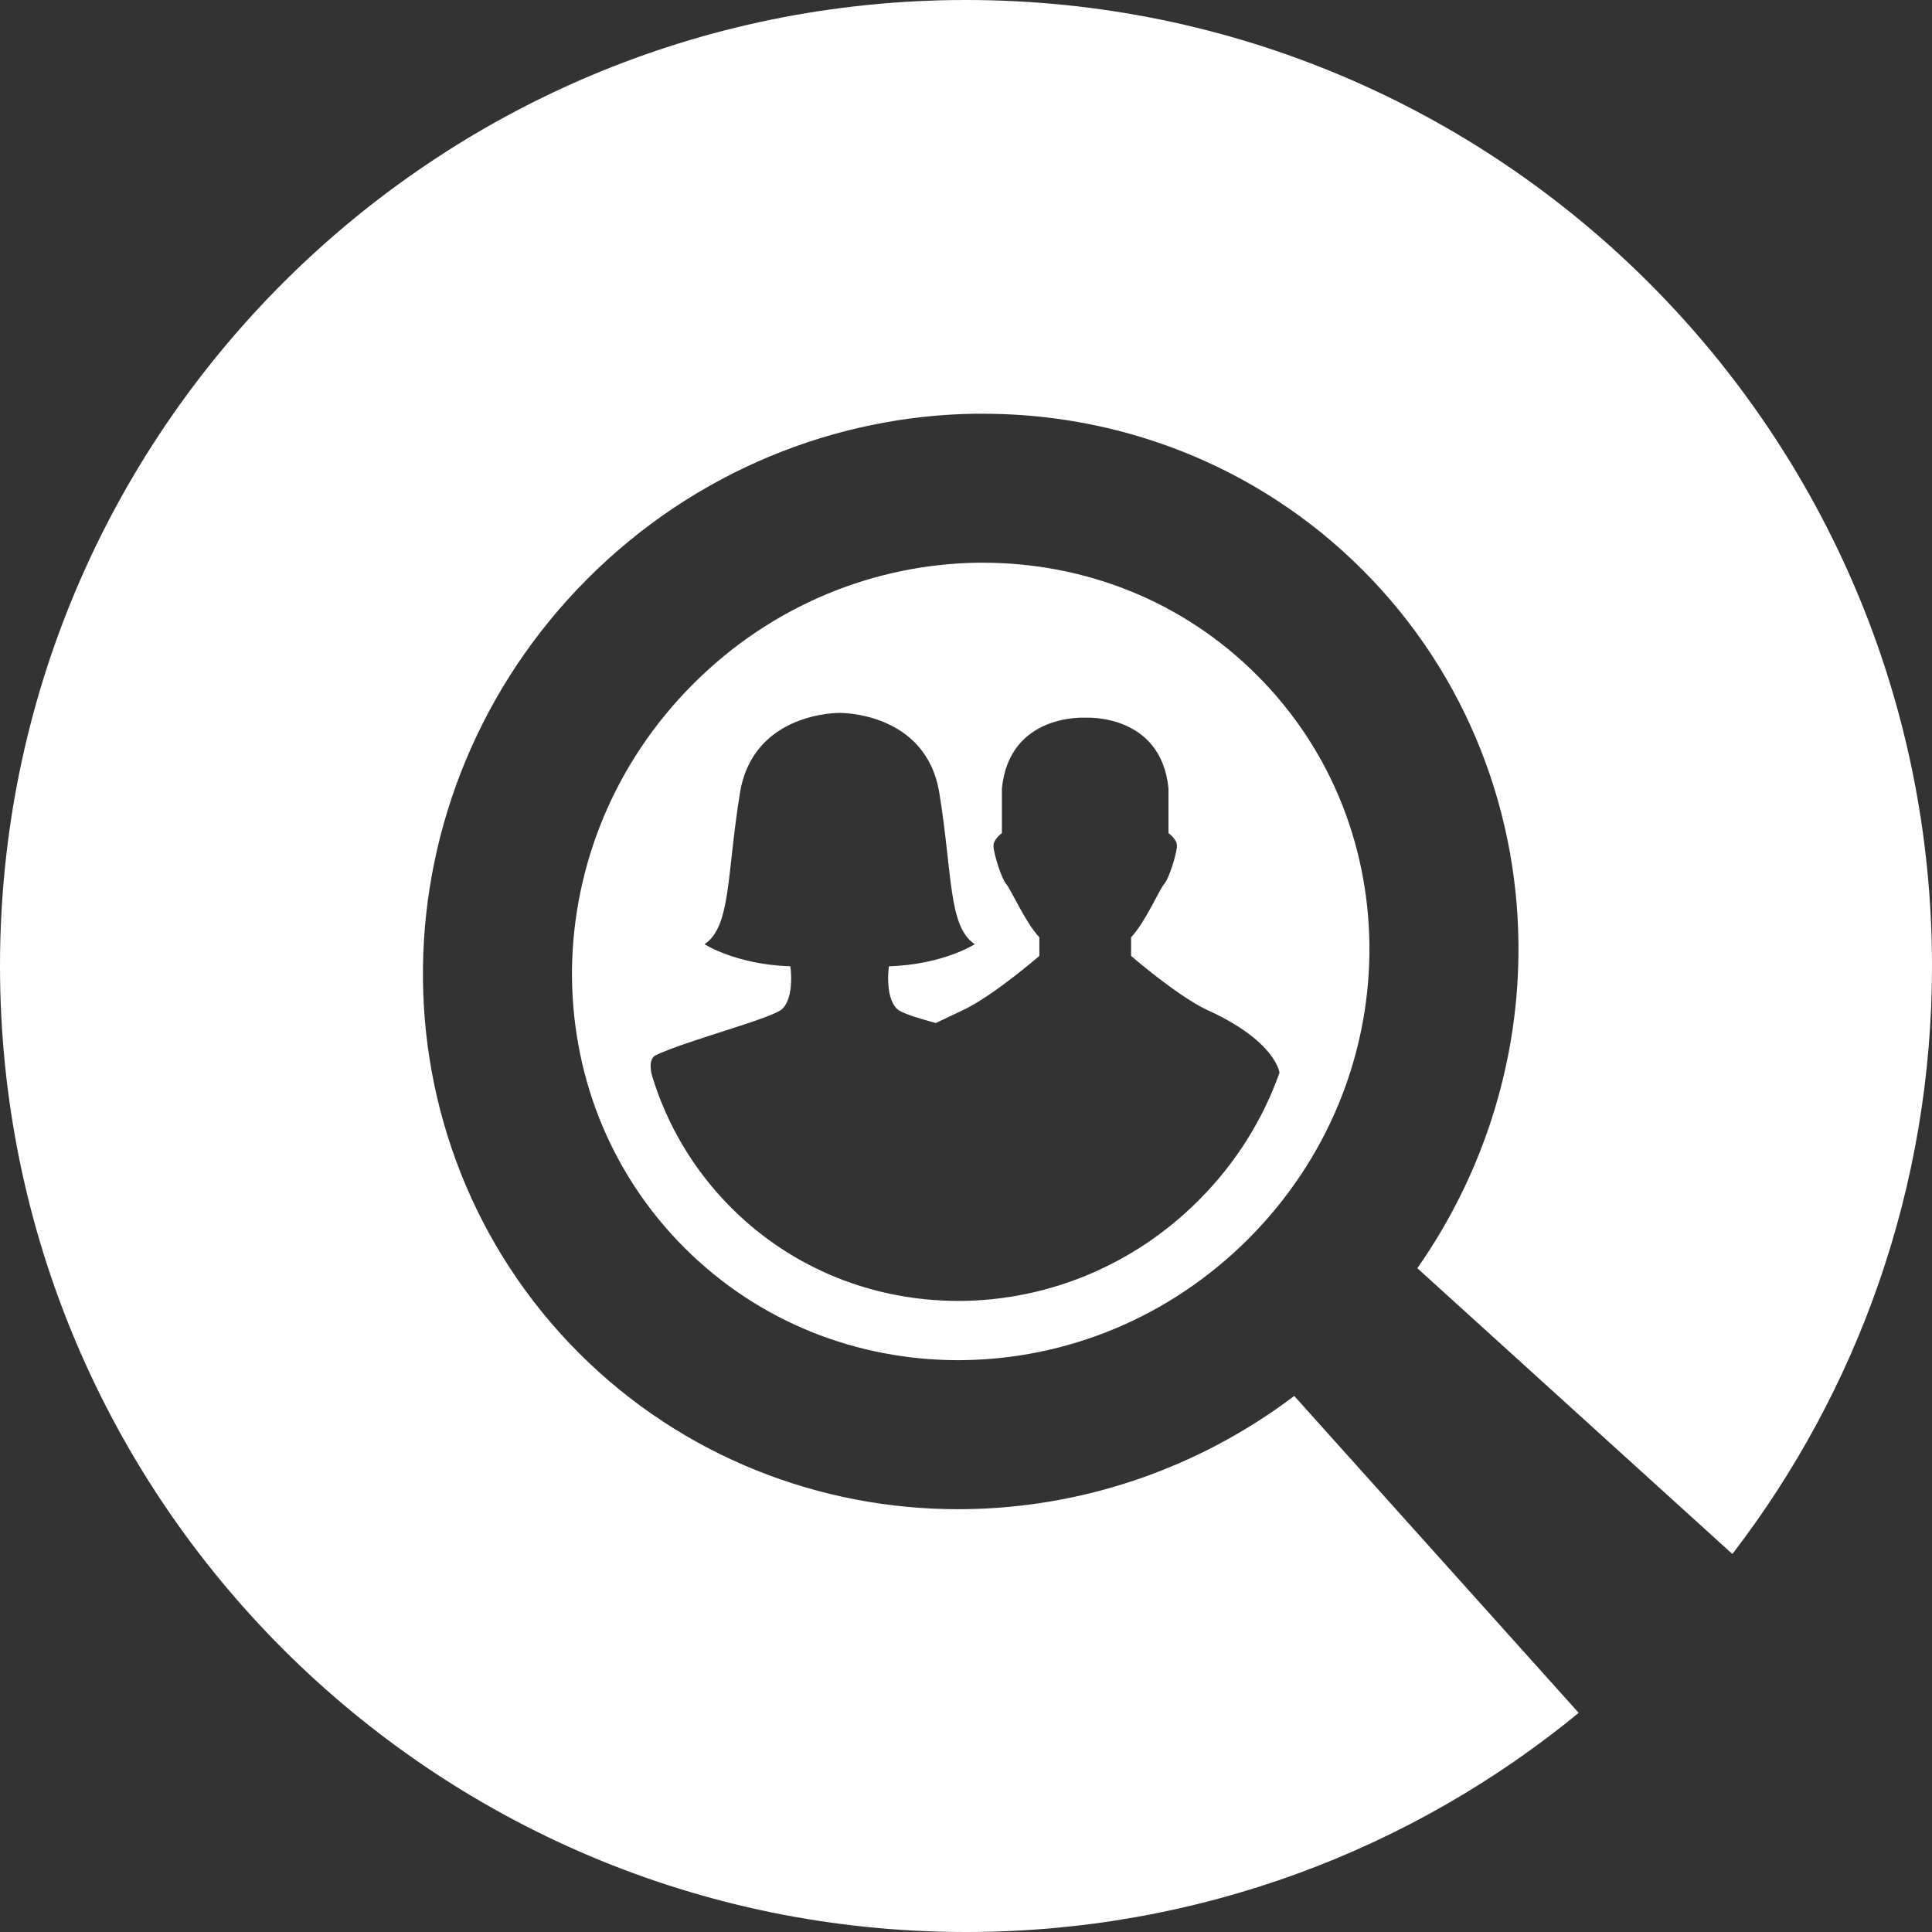 <svg 
 xmlns="http://www.w3.org/2000/svg"
 xmlns:xlink="http://www.w3.org/1999/xlink"
 width="31px" height="31px">
<rect width="100%" height="100%" fill="#333333" stroke="none"/>
<path fill-rule="evenodd"  fill="rgb(255, 255, 255)"
 d="M15.461,21.824 C15.435,21.825 15.408,21.825 15.382,21.825 C13.768,21.825 12.189,21.226 10.982,20.021 C9.757,18.794 9.159,17.184 9.178,15.542 C9.202,13.901 9.846,12.252 11.123,10.974 C12.400,9.696 14.051,9.052 15.691,9.029 C15.716,9.029 15.742,9.029 15.767,9.029 C17.383,9.029 18.962,9.627 20.169,10.834 C21.394,12.059 21.993,13.670 21.973,15.312 C21.951,16.952 21.306,18.602 20.029,19.880 C18.750,21.158 17.102,21.801 15.461,21.824 ZM19.347,16.195 C18.872,15.964 18.149,15.338 18.149,15.338 L18.149,15.040 C18.378,14.795 18.600,14.278 18.681,14.183 C18.763,14.088 18.885,13.681 18.885,13.572 C18.885,13.463 18.749,13.368 18.749,13.368 L18.749,12.649 C18.627,11.440 17.413,11.516 17.413,11.516 C17.413,11.516 16.199,11.440 16.076,12.649 L16.076,13.368 C16.076,13.368 15.941,13.463 15.941,13.572 C15.941,13.681 16.063,14.088 16.144,14.183 C16.226,14.278 16.448,14.795 16.677,15.040 L16.677,15.338 C16.677,15.338 15.954,15.964 15.478,16.195 C15.332,16.266 15.170,16.341 15.015,16.415 C14.712,16.331 14.460,16.256 14.391,16.186 C14.192,15.987 14.263,15.505 14.263,15.505 C15.143,15.476 15.640,15.150 15.640,15.150 C15.214,14.866 15.285,14.029 15.072,12.723 C14.859,11.417 13.473,11.439 13.473,11.439 C13.473,11.439 12.086,11.417 11.873,12.723 C11.660,14.029 11.731,14.866 11.305,15.150 C11.305,15.150 11.802,15.476 12.682,15.505 C12.682,15.505 12.753,15.987 12.555,16.186 C12.399,16.341 11.037,16.688 10.524,16.930 C10.381,16.997 10.463,17.262 10.463,17.262 C10.699,18.040 11.122,18.767 11.733,19.379 C12.733,20.378 14.042,20.874 15.380,20.874 C15.401,20.874 15.423,20.874 15.445,20.874 C16.805,20.854 18.172,20.321 19.231,19.262 C19.834,18.660 20.266,17.957 20.530,17.213 C20.530,17.213 20.476,16.701 19.347,16.195 ZM27.797,24.935 L23.324,20.877 L22.742,20.349 C23.796,18.844 24.342,17.091 24.364,15.343 C24.395,13.099 23.562,10.842 21.861,9.143 C21.428,8.709 20.959,8.333 20.464,8.013 C19.047,7.096 17.414,6.639 15.781,6.639 C15.762,6.639 15.742,6.639 15.723,6.639 L15.660,6.638 C13.414,6.667 11.158,7.556 9.431,9.282 C7.705,11.009 6.816,13.265 6.787,15.511 C6.756,17.755 7.591,20.012 9.291,21.712 C10.961,23.382 13.166,24.216 15.370,24.216 C15.410,24.216 15.451,24.216 15.491,24.215 C17.344,24.192 19.203,23.581 20.767,22.399 L21.289,22.981 L25.331,27.484 C22.656,29.681 19.232,31.000 15.500,31.000 C6.940,31.000 0.000,24.060 0.000,15.500 C0.000,6.940 6.940,-0.000 15.500,-0.000 C24.060,-0.000 31.000,6.940 31.000,15.500 C31.000,19.051 29.805,22.322 27.797,24.935 Z"/>
</svg>